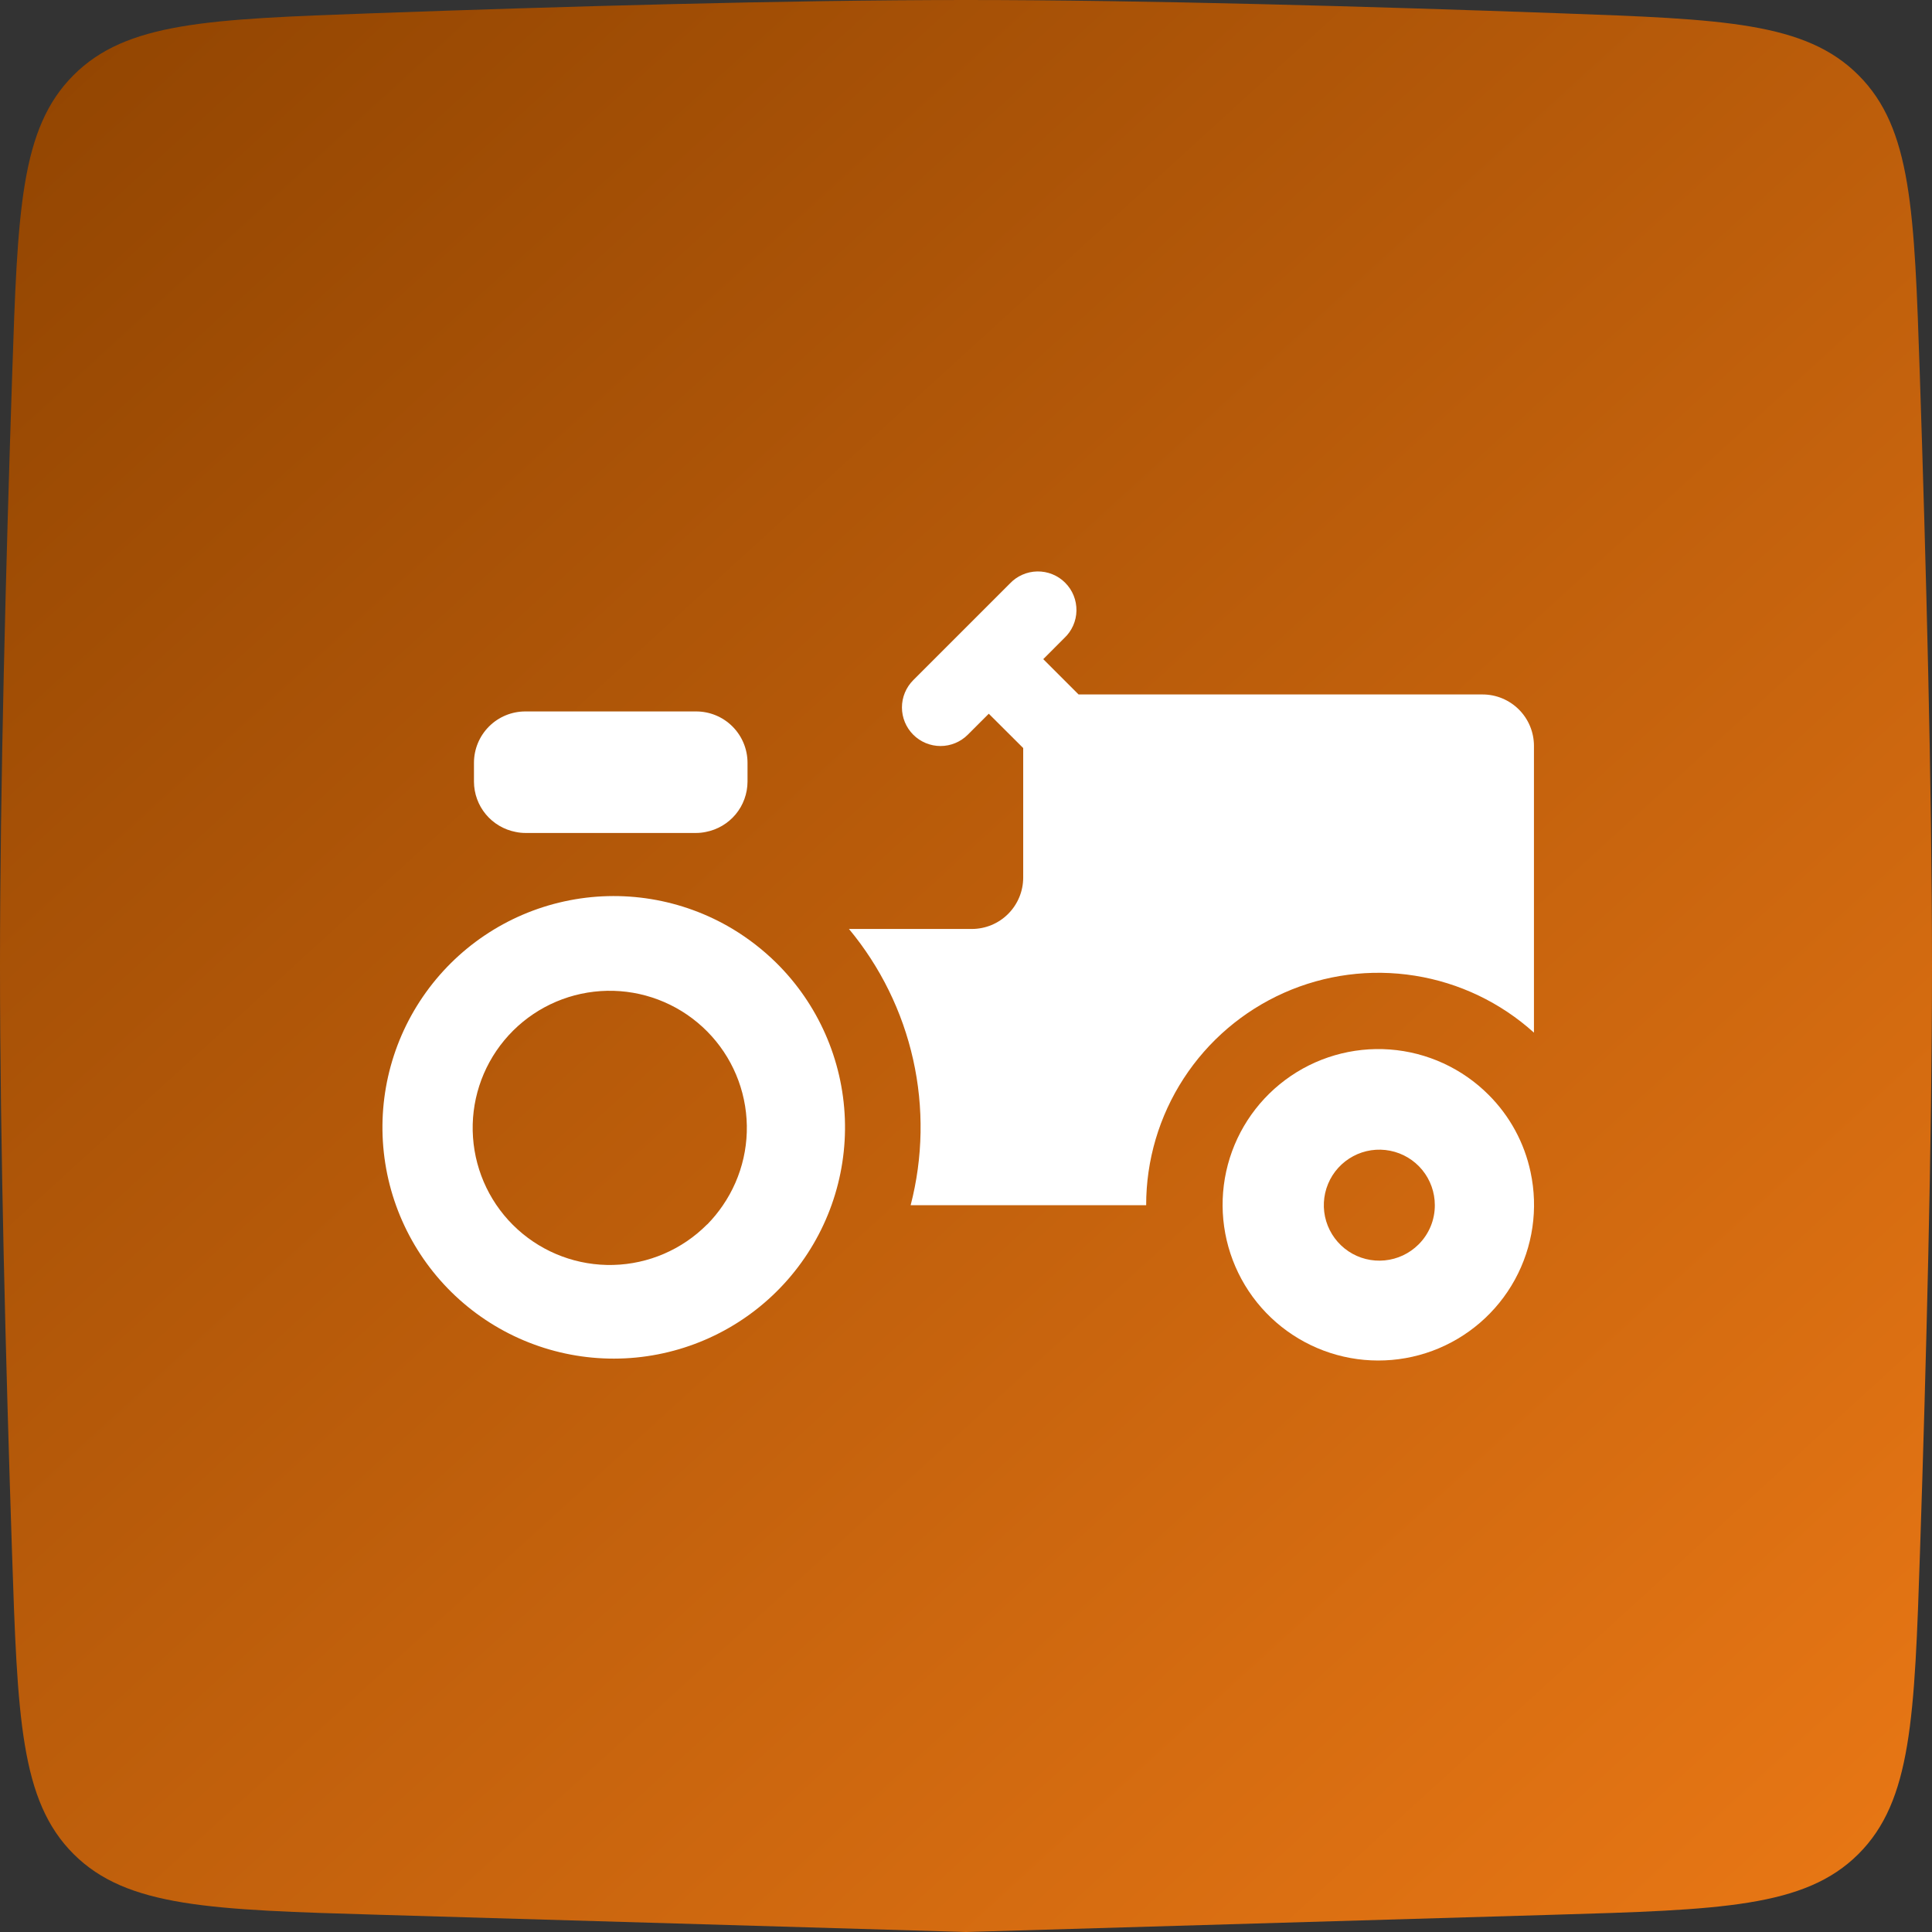 <svg width="71" height="71" viewBox="0 0 71 71" fill="none" xmlns="http://www.w3.org/2000/svg">
<rect x="0" y="0" width="71" height="71" fill="#333333" stroke="none"/>
<path d="M0.448 13.761C0.649 7.734 0.749 4.72 2.697 2.767C4.645 0.813 7.656 0.705 13.68 0.488C20.539 0.241 28.918 0 35.5 0C42.083 0 50.461 0.241 57.32 0.488C63.344 0.705 66.355 0.813 68.303 2.767C70.251 4.72 70.351 7.734 70.552 13.761C70.779 20.599 71 28.942 71 35.5C71 41.98 70.784 50.204 70.56 56.996C70.357 63.12 70.256 66.182 68.292 68.139C66.328 70.095 63.241 70.186 57.068 70.367L35.5 71L13.932 70.367C7.759 70.186 4.672 70.095 2.708 68.139C0.744 66.182 0.643 63.12 0.44 56.996C0.216 50.204 0 41.98 0 35.5C0 28.942 0.221 20.599 0.448 13.761Z" fill="url(#paint0_linear_2218_9776)"/>
<path d="M54.483 25.521H39.637L38.339 24.223L39.108 23.453C39.248 23.323 39.359 23.167 39.437 22.993C39.514 22.819 39.556 22.632 39.559 22.442C39.562 22.251 39.527 22.062 39.456 21.886C39.385 21.71 39.279 21.549 39.144 21.415C39.01 21.28 38.85 21.174 38.673 21.103C38.497 21.032 38.308 20.997 38.118 21C37.928 21.004 37.74 21.045 37.566 21.123C37.392 21.2 37.236 21.312 37.106 21.451L33.56 24.997C33.295 25.263 33.146 25.623 33.146 25.998C33.146 26.373 33.295 26.733 33.56 26.999C33.692 27.131 33.848 27.236 34.02 27.307C34.193 27.379 34.377 27.416 34.564 27.416C34.75 27.416 34.935 27.379 35.107 27.307C35.279 27.236 35.435 27.131 35.567 26.999L36.337 26.229L37.602 27.49V32.25C37.602 32.751 37.403 33.231 37.049 33.585C36.695 33.94 36.214 34.139 35.713 34.139H31.199C32.355 35.53 33.164 37.176 33.558 38.941C33.952 40.706 33.92 42.54 33.466 44.291H42.121C42.119 42.639 42.597 41.023 43.496 39.638C44.394 38.253 45.676 37.158 47.184 36.486C48.693 35.815 50.364 35.596 51.995 35.856C53.626 36.115 55.146 36.843 56.372 37.949V27.41C56.372 26.909 56.173 26.428 55.818 26.074C55.464 25.72 54.984 25.521 54.483 25.521Z" fill="white"/>
<path d="M54.708 40.237C53.736 39.262 52.446 38.669 51.073 38.568C49.7 38.467 48.337 38.864 47.233 39.687C46.129 40.51 45.358 41.703 45.063 43.047C44.768 44.392 44.967 45.798 45.624 47.008C46.281 48.218 47.353 49.15 48.642 49.634C49.93 50.117 51.351 50.12 52.642 49.642C53.932 49.163 55.008 48.236 55.67 47.029C56.332 45.822 56.537 44.416 56.247 43.071C56.019 41.997 55.485 41.013 54.708 40.237ZM52.13 45.734C51.796 46.067 51.356 46.274 50.887 46.319C50.417 46.365 49.946 46.247 49.554 45.984C49.162 45.721 48.874 45.331 48.737 44.88C48.6 44.428 48.625 43.943 48.806 43.507C48.986 43.072 49.313 42.712 49.729 42.49C50.145 42.267 50.625 42.197 51.088 42.289C51.551 42.381 51.967 42.63 52.267 42.995C52.566 43.36 52.729 43.817 52.729 44.289C52.73 44.557 52.678 44.824 52.575 45.072C52.472 45.32 52.321 45.545 52.13 45.734Z" fill="white"/>
<path d="M26.926 34.14C25.068 33.026 22.854 32.663 20.737 33.126C18.62 33.589 16.761 34.844 15.538 36.633C14.315 38.421 13.821 40.61 14.158 42.75C14.495 44.891 15.637 46.822 17.35 48.149C19.063 49.476 21.218 50.098 23.375 49.889C25.532 49.679 27.527 48.654 28.953 47.023C30.38 45.391 31.129 43.277 31.048 41.111C30.966 38.946 30.061 36.893 28.517 35.373C28.037 34.902 27.503 34.488 26.926 34.14ZM25.982 45.001C25.067 45.921 23.833 46.453 22.537 46.486C21.24 46.519 19.98 46.05 19.02 45.178C18.06 44.306 17.474 43.097 17.383 41.803C17.291 40.509 17.703 39.23 18.532 38.231C19.36 37.233 20.541 36.593 21.83 36.444C23.119 36.295 24.415 36.649 25.449 37.432C26.483 38.215 27.176 39.366 27.382 40.647C27.589 41.927 27.294 43.238 26.558 44.307C26.392 44.549 26.206 44.777 26.001 44.987L25.982 45.001Z" fill="white"/>
<path d="M18.953 30.574C19.069 30.598 19.188 30.611 19.307 30.611H25.582C25.701 30.611 25.82 30.598 25.936 30.574C26.366 30.492 26.755 30.262 27.035 29.926C27.315 29.589 27.469 29.165 27.471 28.727V28.033C27.471 27.532 27.272 27.052 26.918 26.698C26.564 26.343 26.083 26.145 25.582 26.145H19.307C18.806 26.145 18.325 26.343 17.971 26.698C17.617 27.052 17.418 27.532 17.418 28.033V28.727C17.42 29.165 17.574 29.589 17.854 29.926C18.134 30.262 18.522 30.492 18.953 30.574Z" fill="white"/>
<defs>
<linearGradient id="paint0_linear_2218_9776" x1="-5.164" y1="-3.873" x2="82.618" y2="92.3" gradientUnits="userSpaceOnUse">
<stop stop-color="#8B4100"/>
<stop offset="1" stop-color="#FF841A"/>
</linearGradient>
</defs>
</svg>

